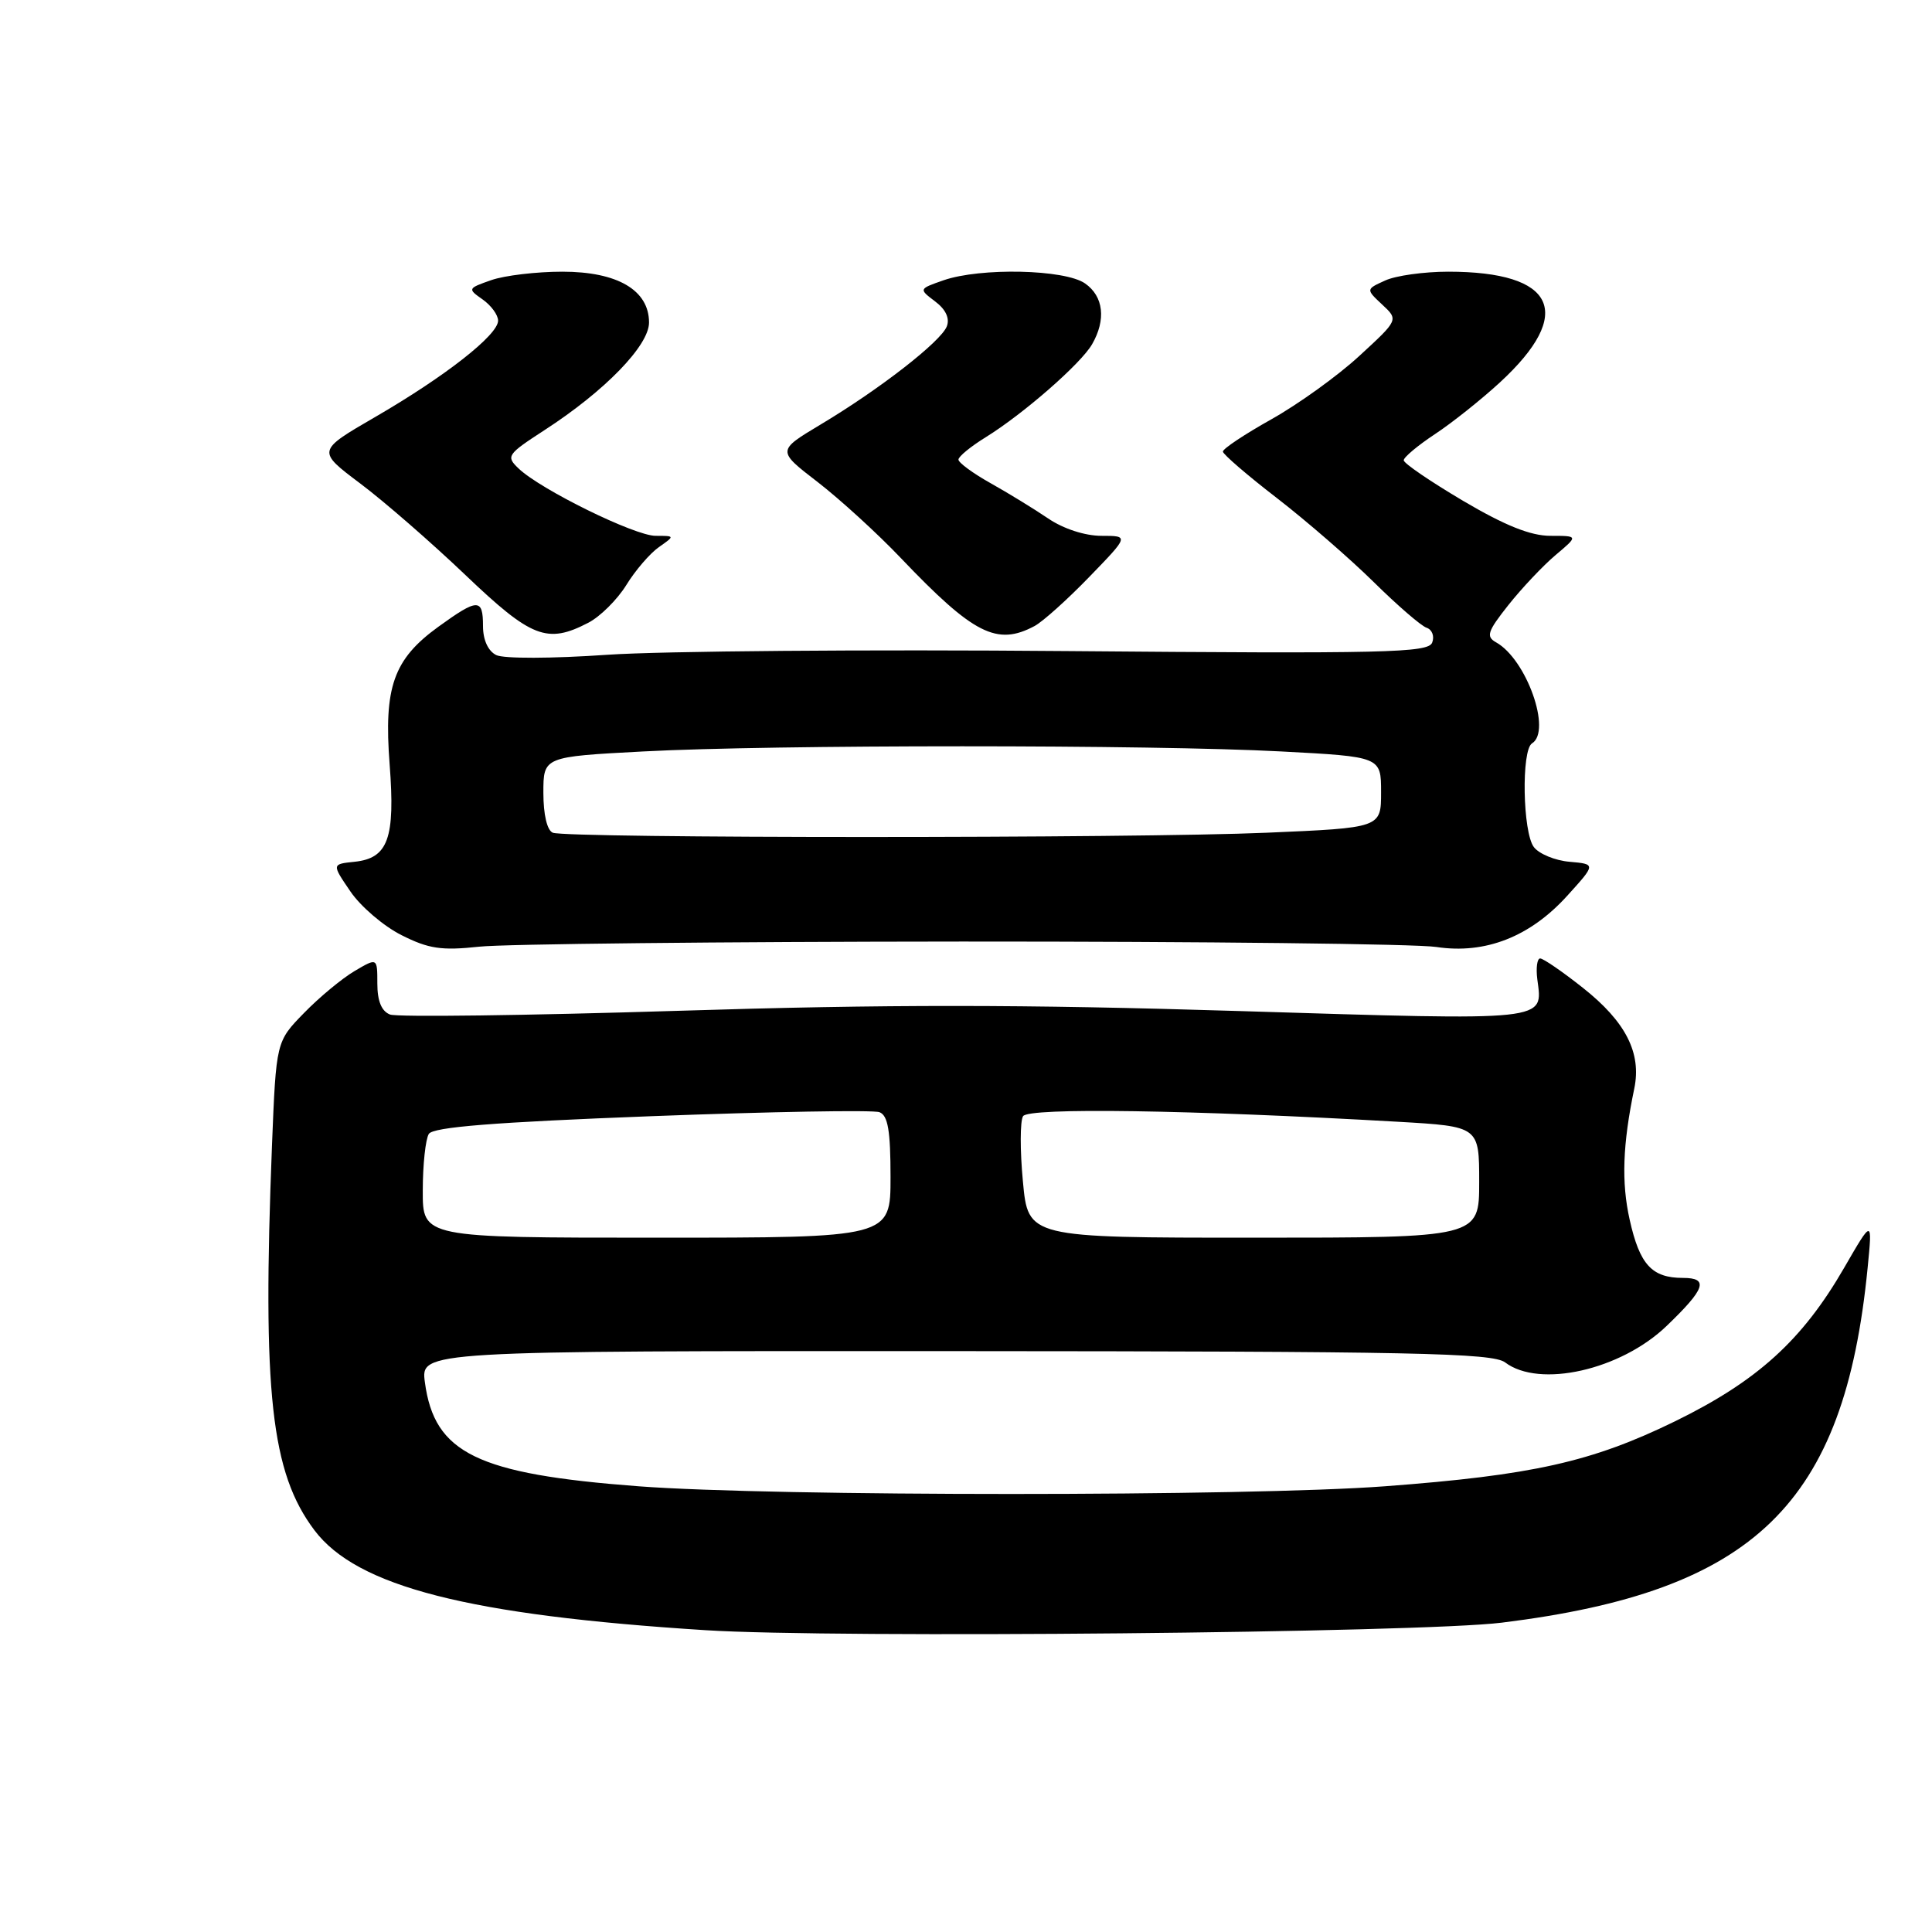 <?xml version="1.0" encoding="UTF-8" standalone="no"?>
<!DOCTYPE svg PUBLIC "-//W3C//DTD SVG 1.1//EN" "http://www.w3.org/Graphics/SVG/1.1/DTD/svg11.dtd" >
<svg xmlns="http://www.w3.org/2000/svg" xmlns:xlink="http://www.w3.org/1999/xlink" version="1.1" viewBox="0 0 256 256">
 <g >
 <path fill="currentColor"
d=" M 199.00 215.01 C 232.52 210.86 244.39 199.34 247.47 168.00 C 248.11 161.50 248.11 161.50 244.36 167.99 C 238.81 177.60 232.85 183.00 221.93 188.34 C 210.90 193.72 203.08 195.47 183.50 196.94 C 165.40 198.30 102.54 198.30 84.60 196.94 C 63.21 195.32 57.56 192.57 56.30 183.16 C 55.74 179.00 55.74 179.00 126.62 179.03 C 187.36 179.06 197.78 179.27 199.44 180.53 C 203.99 183.97 214.75 181.54 220.83 175.70 C 225.98 170.76 226.46 169.33 223.00 169.33 C 218.88 169.33 217.27 167.58 215.94 161.62 C 214.83 156.67 215.01 151.64 216.55 144.24 C 217.53 139.52 215.42 135.38 209.74 130.89 C 207.04 128.75 204.49 127.00 204.08 127.00 C 203.68 127.00 203.51 128.24 203.70 129.75 C 204.43 135.37 205.62 135.24 164.25 133.97 C 135.48 133.08 117.34 133.07 89.79 133.94 C 69.76 134.56 52.61 134.79 51.68 134.43 C 50.56 134.00 50.00 132.65 50.00 130.34 C 50.00 126.89 50.00 126.89 46.98 128.67 C 45.32 129.65 42.30 132.15 40.28 134.23 C 36.59 138.01 36.59 138.01 36.04 151.75 C 34.75 184.58 35.91 195.12 41.66 202.76 C 47.29 210.24 62.10 214.02 93.50 216.01 C 110.57 217.10 188.11 216.36 199.00 215.01 Z  M 127.50 124.76 C 159.40 124.75 187.67 125.07 190.33 125.48 C 196.79 126.46 202.74 124.14 207.67 118.69 C 211.47 114.50 211.47 114.50 207.98 114.19 C 206.07 114.03 203.94 113.15 203.25 112.25 C 201.76 110.31 201.57 99.39 203.00 98.50 C 205.64 96.87 202.27 87.37 198.25 85.12 C 196.87 84.35 197.09 83.68 199.87 80.17 C 201.64 77.94 204.45 74.96 206.12 73.55 C 209.15 71.00 209.15 71.00 205.44 71.00 C 202.82 71.00 199.42 69.64 193.86 66.36 C 189.54 63.80 186.00 61.39 186.00 60.99 C 186.00 60.59 187.86 59.03 190.13 57.53 C 192.41 56.03 196.28 52.94 198.75 50.67 C 208.71 41.49 206.14 36.00 191.90 36.00 C 188.71 36.00 184.94 36.52 183.54 37.17 C 180.98 38.33 180.98 38.33 183.15 40.36 C 185.32 42.38 185.32 42.38 180.12 47.16 C 177.26 49.80 172.01 53.57 168.46 55.56 C 164.91 57.55 162.02 59.47 162.04 59.84 C 162.06 60.20 165.28 62.98 169.20 66.00 C 173.12 69.03 178.88 74.03 182.02 77.12 C 185.15 80.21 188.31 82.94 189.03 83.18 C 189.76 83.42 190.10 84.31 189.77 85.15 C 189.25 86.50 183.61 86.63 141.34 86.27 C 115.03 86.04 87.65 86.27 80.50 86.76 C 73.15 87.27 66.74 87.29 65.75 86.80 C 64.67 86.26 64.00 84.79 64.00 82.96 C 64.00 79.25 63.32 79.26 58.07 83.06 C 52.14 87.36 50.84 91.04 51.63 101.30 C 52.38 111.10 51.43 113.72 46.98 114.19 C 43.96 114.50 43.96 114.50 46.43 118.12 C 47.78 120.11 50.83 122.72 53.20 123.91 C 56.79 125.72 58.49 125.98 63.50 125.44 C 66.80 125.08 95.60 124.78 127.50 124.76 Z  M 77.95 82.52 C 79.52 81.71 81.79 79.46 82.99 77.52 C 84.18 75.58 86.13 73.32 87.30 72.50 C 89.44 71.00 89.44 71.00 86.87 71.00 C 84.11 71.00 71.65 64.88 68.72 62.08 C 67.02 60.46 67.18 60.22 72.14 57.00 C 80.13 51.83 86.00 45.79 86.00 42.74 C 86.00 38.45 81.83 36.00 74.51 36.00 C 71.10 36.00 66.86 36.50 65.09 37.12 C 61.97 38.21 61.94 38.27 63.94 39.67 C 65.08 40.47 66.00 41.73 66.00 42.49 C 66.00 44.38 59.03 49.85 49.74 55.24 C 41.98 59.74 41.98 59.74 47.74 64.07 C 50.91 66.45 57.18 71.91 61.68 76.20 C 70.42 84.54 72.50 85.35 77.95 82.52 Z  M 137.09 82.95 C 138.17 82.37 141.43 79.45 144.33 76.45 C 149.61 71.00 149.61 71.00 145.95 71.00 C 143.77 71.00 140.90 70.07 138.89 68.70 C 137.03 67.44 133.59 65.33 131.25 64.02 C 128.91 62.71 127.00 61.30 127.00 60.90 C 127.00 60.49 128.63 59.16 130.62 57.93 C 135.60 54.85 143.25 48.17 144.71 45.61 C 146.58 42.36 146.23 39.27 143.78 37.56 C 141.10 35.68 129.91 35.44 125.02 37.14 C 121.73 38.29 121.73 38.29 123.91 39.94 C 125.31 40.99 125.87 42.18 125.46 43.24 C 124.69 45.25 116.57 51.57 108.72 56.26 C 102.95 59.72 102.95 59.72 108.34 63.87 C 111.30 66.16 116.27 70.69 119.37 73.95 C 129.01 84.06 132.10 85.62 137.09 82.95 Z  M 56.02 157.75 C 56.02 154.31 56.39 150.94 56.82 150.25 C 57.40 149.34 65.45 148.70 86.34 147.90 C 102.13 147.30 115.72 147.06 116.53 147.37 C 117.66 147.80 118.00 149.82 118.00 155.97 C 118.00 164.00 118.00 164.00 87.00 164.00 C 56.00 164.00 56.00 164.00 56.02 157.75 Z  M 135.54 156.54 C 135.15 152.43 135.16 148.55 135.56 147.90 C 136.28 146.74 157.62 147.06 185.25 148.64 C 196.00 149.26 196.00 149.26 196.00 156.63 C 196.00 164.00 196.00 164.00 166.12 164.00 C 136.23 164.00 136.23 164.00 135.54 156.54 Z  M 73.25 110.34 C 72.49 110.03 72.00 107.94 72.00 105.05 C 72.00 100.27 72.00 100.27 85.25 99.57 C 102.33 98.66 152.67 98.66 169.75 99.57 C 183.00 100.27 183.00 100.27 183.00 104.98 C 183.00 109.69 183.00 109.69 167.84 110.34 C 150.41 111.10 75.12 111.09 73.25 110.34 Z "/>
</g>
</svg>